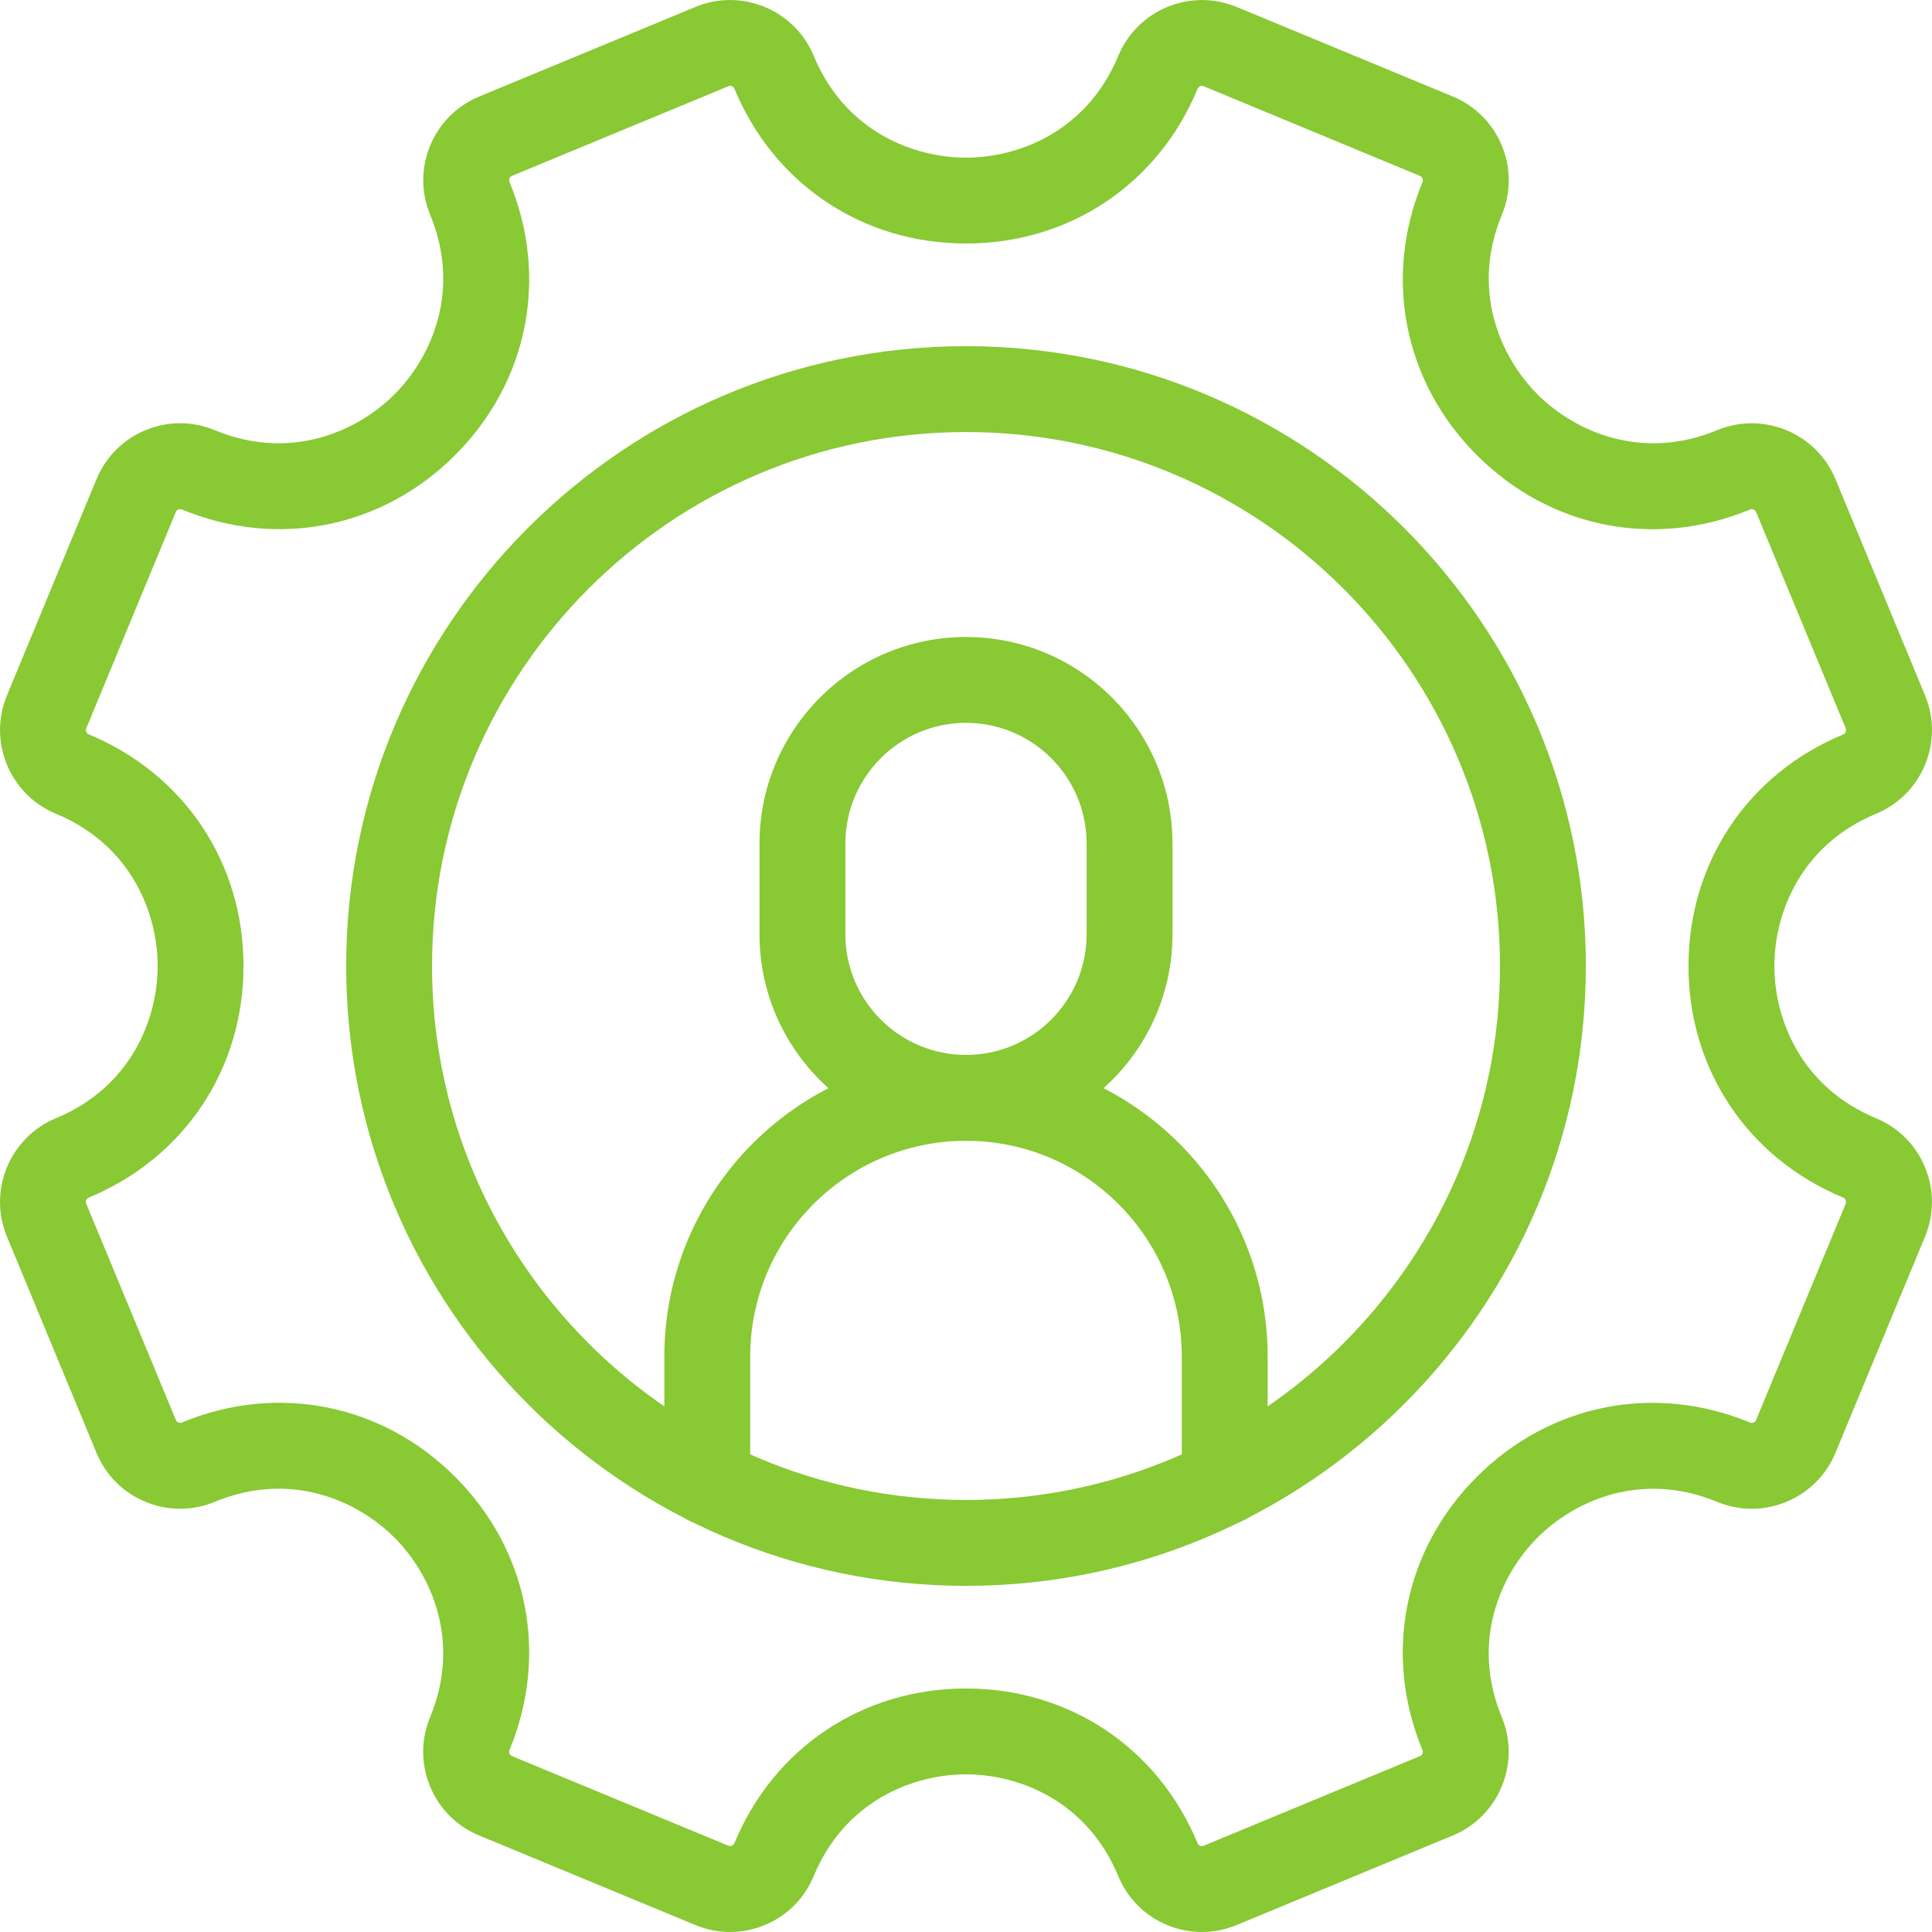 <svg height="300px" width="300px" fill="#88c934" xmlns="http://www.w3.org/2000/svg" xmlns:xlink="http://www.w3.org/1999/xlink" version="1.1" baseProfile="basic" x="0px" y="0px" viewBox="0 0 90 90" xml:space="preserve"><path d="M55.987,90c-0.546,0-1.093-0.107-1.613-0.323c-1.041-0.431-1.852-1.241-2.281-2.282c-1.448-3.494-4.614-4.739-7.094-4.739  c-2.48,0-5.646,1.245-7.094,4.74c-0.431,1.04-1.241,1.851-2.282,2.281c-1.041,0.432-2.187,0.431-3.228,0l-10.078-4.175  c-1.04-0.431-1.85-1.24-2.281-2.281c-0.431-1.041-0.431-2.186,0-3.228c1.448-3.494,0.09-6.613-1.664-8.367  c-1.753-1.755-4.873-3.113-8.368-1.665c-1.039,0.431-2.186,0.432-3.227,0c-1.041-0.431-1.851-1.241-2.282-2.282L0.322,57.602  c-0.889-2.148,0.135-4.619,2.281-5.509C6.099,50.645,7.344,47.479,7.344,45s-1.246-5.645-4.74-7.093  c-2.147-0.889-3.171-3.36-2.282-5.508L4.497,22.32c0.43-1.04,1.241-1.85,2.281-2.281c1.04-0.431,2.185-0.431,3.227,0  c3.494,1.448,6.614,0.088,8.368-1.665c1.754-1.754,3.112-4.873,1.665-8.368c-0.89-2.147,0.134-4.619,2.281-5.508l10.079-4.175  c2.146-0.892,4.619,0.134,5.508,2.281C39.355,6.099,42.52,7.344,45,7.344c2.48,0,5.646-1.245,7.094-4.74  c0.889-2.146,3.356-3.169,5.508-2.282l10.08,4.176c2.146,0.89,3.17,3.36,2.281,5.508c-1.448,3.495-0.09,6.614,1.663,8.367  c1.753,1.754,4.875,3.114,8.368,1.666c2.147-0.888,4.618,0.133,5.509,2.281l4.175,10.078c0.889,2.148-0.135,4.619-2.281,5.509  c-3.495,1.448-4.74,4.613-4.74,7.093c-0.001,2.48,1.245,5.646,4.74,7.094c0.001,0,0.001,0.001,0.002,0.001  c2.146,0.892,3.168,3.364,2.277,5.51l-4.175,10.077c-0.89,2.149-3.365,3.169-5.509,2.281c-3.498-1.447-6.613-0.091-8.368,1.664  c-1.754,1.753-3.111,4.873-1.664,8.367c0.889,2.149-0.135,4.62-2.282,5.509l-10.077,4.175C57.081,89.893,56.534,90,55.987,90z   M44.998,78.656c4.813,0,8.948,2.763,10.79,7.209c0.023,0.056,0.063,0.095,0.117,0.117c0.055,0.023,0.11,0.023,0.165,0l10.078-4.175  c0.11-0.046,0.162-0.173,0.117-0.283c-1.842-4.446-0.872-9.323,2.531-12.726c3.403-3.404,8.283-4.371,12.727-2.53  c0.107,0.043,0.237-0.008,0.282-0.117l4.175-10.078c0.046-0.11-0.006-0.236-0.115-0.283c-4.447-1.843-7.21-5.976-7.209-10.789  c0-4.813,2.763-8.947,7.209-10.788c0.11-0.045,0.162-0.173,0.117-0.283l-4.175-10.077c-0.045-0.109-0.17-0.163-0.282-0.117  c-4.445,1.842-9.323,0.872-12.728-2.533c-3.402-3.403-4.372-8.279-2.529-12.725c0.045-0.109-0.007-0.237-0.117-0.282L56.072,4.018  c-0.109-0.048-0.237,0.007-0.282,0.116c-1.842,4.448-5.976,7.21-10.789,7.21c0,0,0,0,0,0c-4.813,0-8.947-2.763-10.788-7.21  c-0.045-0.109-0.17-0.161-0.283-0.116L23.85,8.192c-0.11,0.046-0.162,0.172-0.117,0.282c1.842,4.447,0.872,9.324-2.532,12.727  c-3.403,3.403-8.281,4.373-12.727,2.532c-0.054-0.022-0.111-0.021-0.166,0c-0.055,0.023-0.094,0.062-0.116,0.116L4.017,33.929  c-0.045,0.109,0.007,0.236,0.117,0.282c4.447,1.841,7.209,5.976,7.209,10.788s-2.763,8.948-7.21,10.789  c-0.109,0.046-0.162,0.173-0.116,0.283l4.175,10.077c0.023,0.056,0.062,0.095,0.117,0.117c0.055,0.023,0.11,0.023,0.165,0  c4.448-1.842,9.324-0.872,12.728,2.531c3.403,3.404,4.373,8.281,2.531,12.727c-0.022,0.055-0.022,0.11,0,0.165  c0.022,0.056,0.062,0.095,0.116,0.117l10.079,4.175c0.054,0.022,0.109,0.023,0.165,0c0.055-0.022,0.094-0.062,0.117-0.117  C36.051,81.419,40.185,78.656,44.998,78.656z"/><path d="M45,73.875c-15.921,0-28.874-12.953-28.874-28.874S29.079,16.126,45,16.126c15.922,0,28.875,12.953,28.875,28.874  S60.922,73.875,45,73.875z M45,20.126c-13.716,0-24.874,11.159-24.874,24.874c0,13.716,11.159,24.874,24.874,24.874  S69.875,58.717,69.875,45C69.875,31.285,58.716,20.126,45,20.126z"/><g><path d="M45,53.143c-5.304,0-9.619-4.315-9.619-9.619v-4.231c0-5.304,4.315-9.62,9.619-9.62c5.304,0,9.619,4.315,9.619,9.62v4.231   C54.619,48.828,50.304,53.143,45,53.143z M45,33.673c-3.099,0-5.619,2.521-5.619,5.62v4.231c0,3.099,2.52,5.619,5.619,5.619   s5.619-2.52,5.619-5.619v-4.231C50.619,36.194,48.099,33.673,45,33.673z"/><path d="M57.052,71.022c-1.104,0-2-0.895-2-2v-5.827c0-5.543-4.509-10.052-10.052-10.052c-5.542,0-10.052,4.509-10.052,10.052   v5.825c0,1.104-0.895,2-2,2c-1.104,0-2-0.895-2-2v-5.825c0-7.748,6.304-14.052,14.052-14.052s14.052,6.304,14.052,14.052v5.827   C59.052,70.127,58.156,71.022,57.052,71.022z"/></g></svg>
